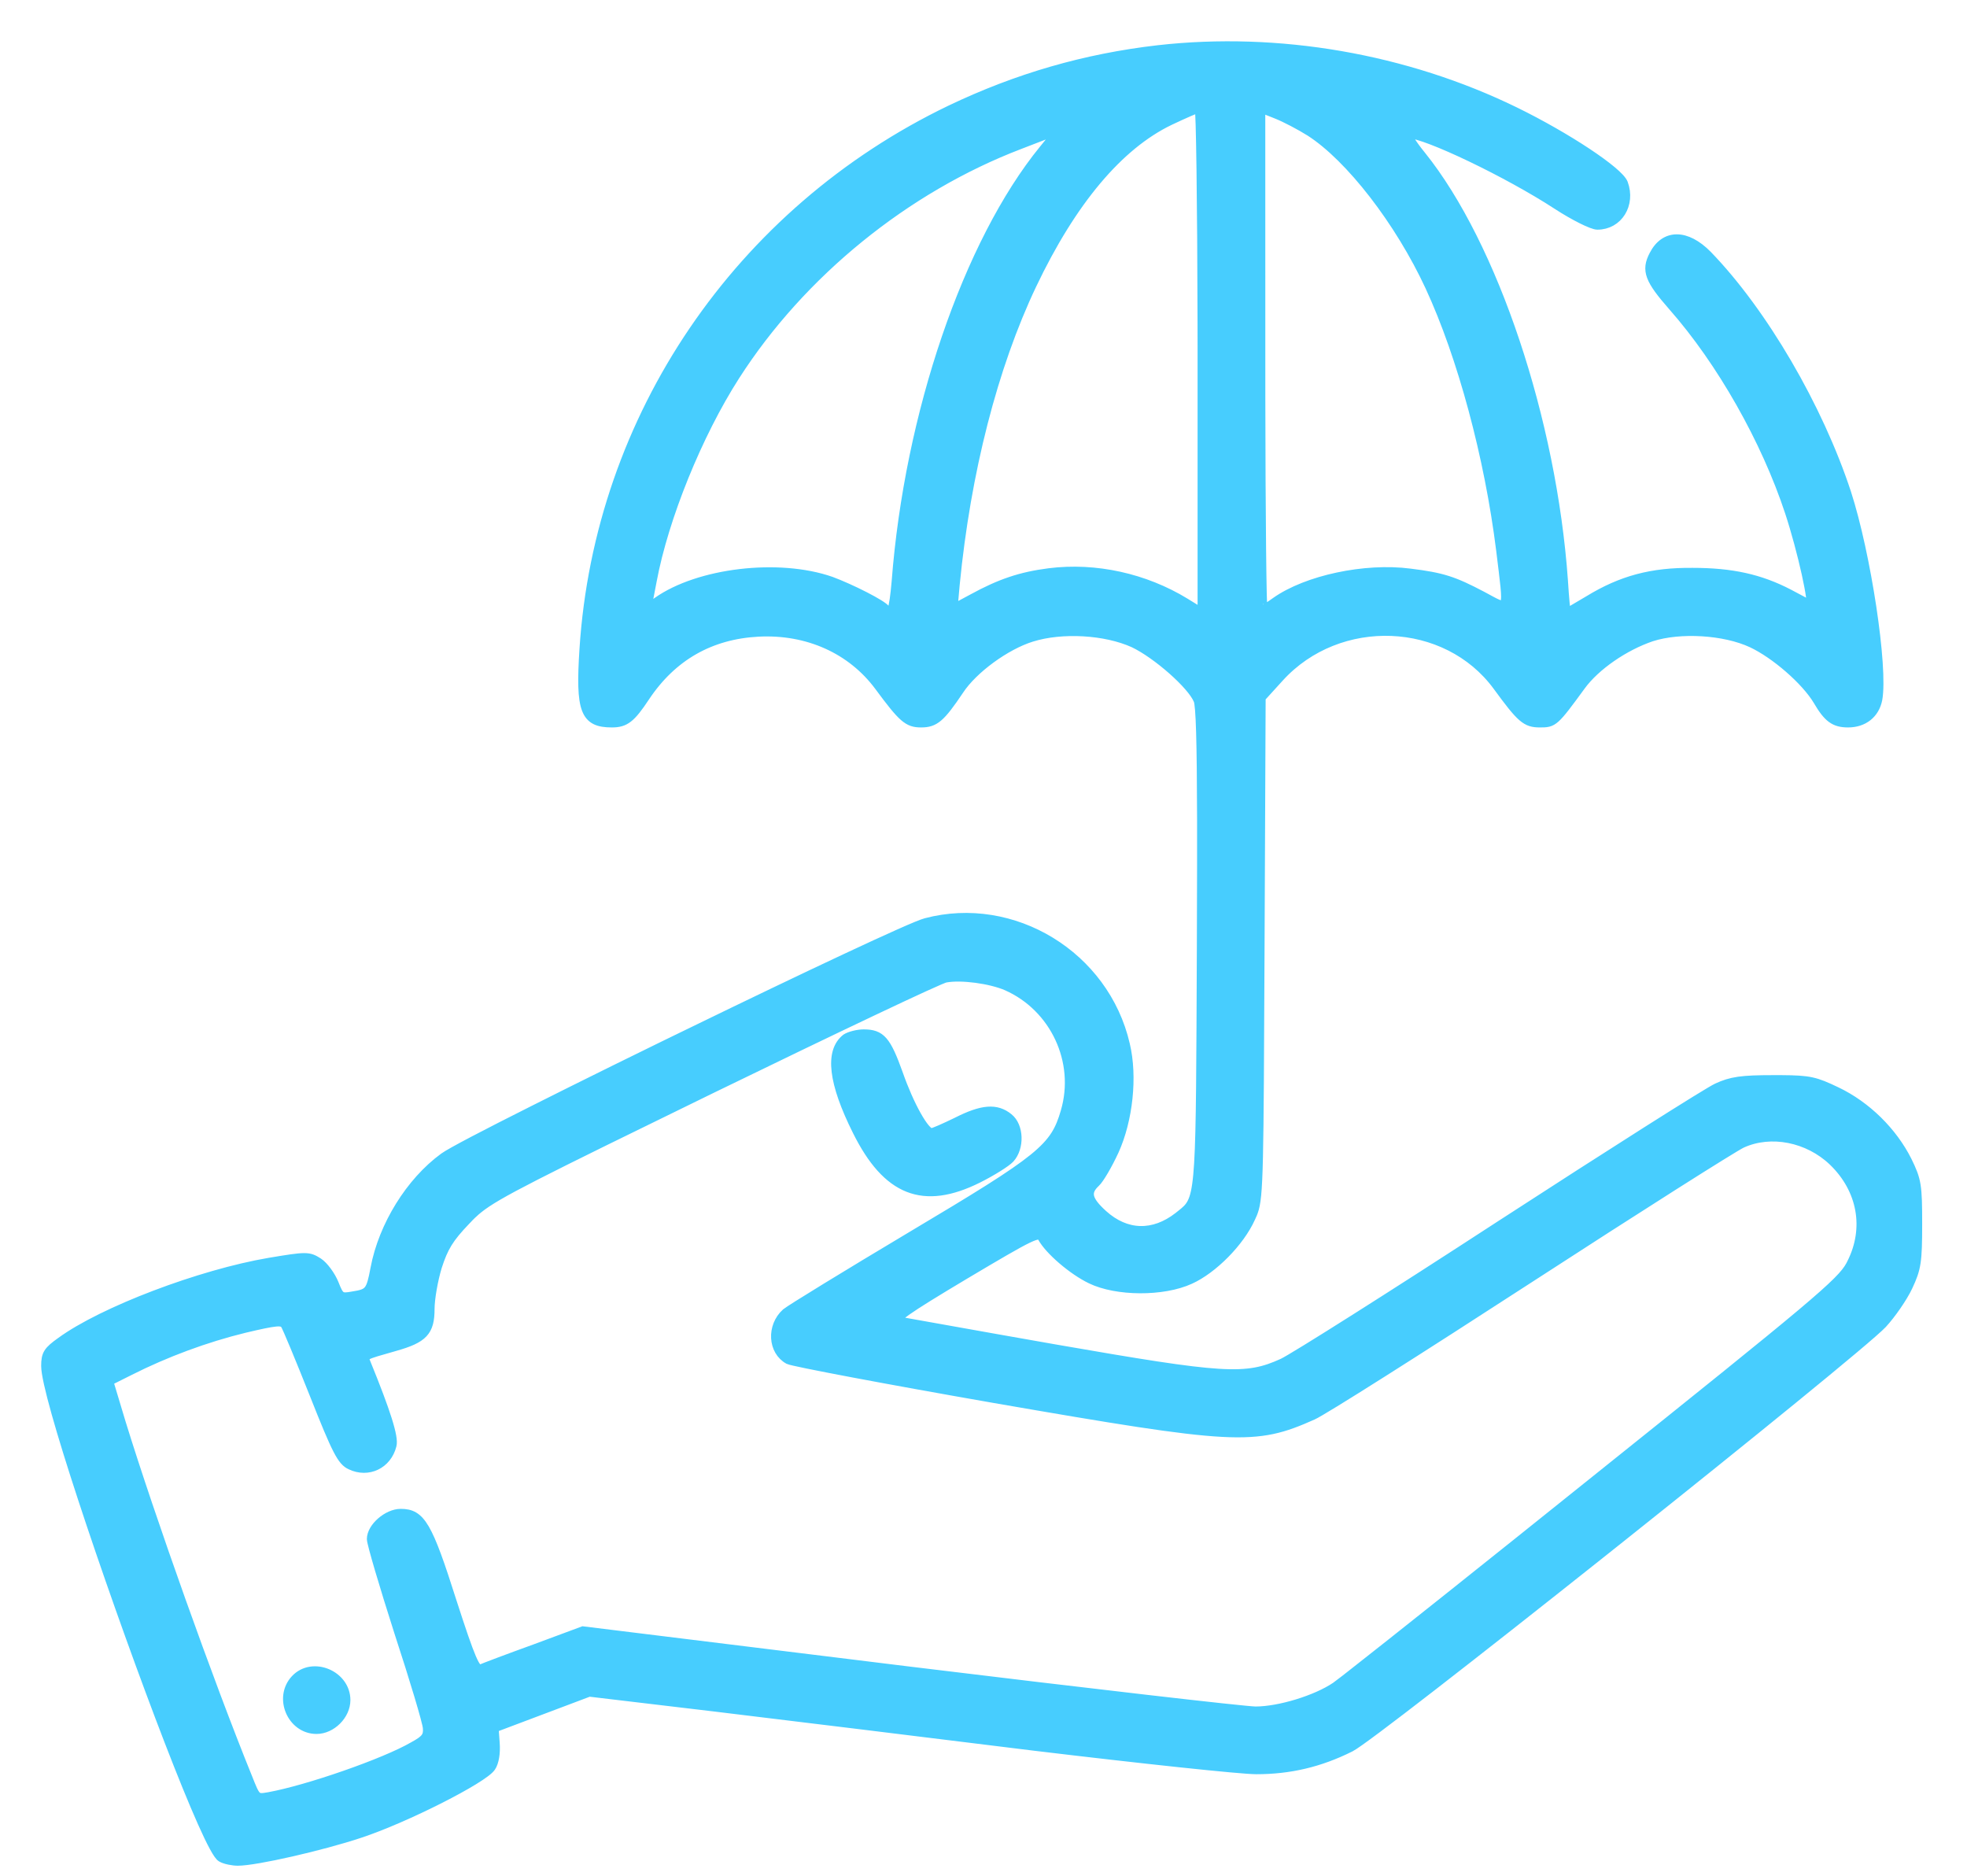 <?xml version="1.0" encoding="UTF-8"?>
<svg width="43px" height="41px" viewBox="0 0 43 41" version="1.1" xmlns="http://www.w3.org/2000/svg" xmlns:xlink="http://www.w3.org/1999/xlink">
    <title>svg/Insurance_services_ic</title>
    <g id="Page-1" stroke="none" stroke-width="1" fill="none" fill-rule="evenodd">
        <g id="Service-All-Category" transform="translate(-292, -281)" fill="#47CDFE" fill-rule="nonzero" stroke="#47CDFE" stroke-width="0.2">
            <g id="Group-2" transform="translate(271, 259)">
                <g id="Insurance_services_ic" transform="translate(22, 22)">
                    <g id="Group" transform="translate(20.5, 20.68) scale(-1, 1) rotate(-180) translate(-20.5, -20.68) translate(0, 0.68)">
                        <path d="M4.2,-1.42108547e-14 C4.592,-1.42108547e-14 6.032,0.328 6.872,0.608 C7.864,0.936 9.568,1.8 9.736,2.056 C9.808,2.16 9.84,2.368 9.824,2.576 L9.8,2.912 L11.88,3.696 L14.64,3.368 C16.16,3.184 19.304,2.8 21.624,2.512 C23.952,2.232 26.128,2 26.464,2 C27.192,2 27.848,2.152 28.52,2.488 C28.778,2.613 31.267,4.553 33.879,6.628 L34.461,7.091 C37.177,9.254 39.857,11.43 40.152,11.744 C40.344,11.952 40.6,12.32 40.712,12.56 C40.896,12.952 40.92,13.096 40.92,13.92 C40.92,14.768 40.904,14.88 40.696,15.304 C40.376,15.944 39.8,16.512 39.144,16.824 C38.682,17.044 38.563,17.076 37.942,17.08 L37.76,17.08 C37.072,17.08 36.848,17.048 36.536,16.904 C36.328,16.808 34.208,15.464 31.816,13.912 C29.432,12.36 27.28,11 27.04,10.888 C26.232,10.52 25.76,10.552 22.08,11.192 C20.296,11.504 18.76,11.784 18.656,11.8 C18.504,11.84 18.776,12.032 20.088,12.816 C21.568,13.696 21.712,13.768 21.784,13.632 C21.936,13.352 22.448,12.912 22.848,12.72 C23.408,12.448 24.424,12.44 25.016,12.712 C25.512,12.936 26.104,13.528 26.344,14.064 C26.358,14.094 26.371,14.122 26.383,14.151 L26.4,14.195 C26.52,14.528 26.523,15.135 26.544,19.936 L26.568,25.432 L26.968,25.872 C28.264,27.296 30.624,27.2 31.736,25.68 C32.256,24.968 32.36,24.88 32.664,24.88 C32.96,24.88 32.976,24.888 33.56,25.688 C33.88,26.128 34.512,26.56 35.104,26.76 C35.728,26.96 36.696,26.904 37.296,26.624 C37.808,26.384 38.472,25.808 38.736,25.368 C38.96,24.984 39.104,24.88 39.4,24.88 C39.736,24.88 39.984,25.072 40.048,25.392 C40.176,26.088 39.8,28.568 39.368,29.904 C38.752,31.776 37.544,33.848 36.328,35.104 C35.864,35.576 35.392,35.576 35.152,35.104 C34.976,34.768 35.056,34.568 35.568,33.984 C36.632,32.776 37.6,31.064 38.12,29.488 C38.392,28.664 38.672,27.408 38.568,27.456 C38.544,27.472 38.328,27.584 38.104,27.704 C37.472,28.032 36.856,28.168 36,28.168 C35.104,28.176 34.448,28 33.728,27.56 C33.472,27.408 33.256,27.28 33.24,27.28 C33.232,27.28 33.2,27.6 33.176,27.992 C32.928,31.488 31.648,35.32 30.072,37.28 C29.856,37.544 29.728,37.76 29.784,37.76 C30.168,37.76 31.96,36.904 33.04,36.2 C33.408,35.96 33.808,35.76 33.92,35.76 C34.376,35.76 34.656,36.216 34.488,36.672 C34.384,36.936 33.248,37.688 32.12,38.24 C29.728,39.408 26.944,39.888 24.32,39.592 C22.72,39.408 21.232,38.976 19.776,38.28 C15.152,36.056 12.096,31.56 11.768,26.496 C11.68,25.144 11.784,24.88 12.376,24.88 C12.664,24.88 12.792,24.976 13.104,25.448 C13.696,26.336 14.528,26.808 15.576,26.864 C16.656,26.92 17.616,26.488 18.216,25.68 C18.736,24.976 18.848,24.88 19.136,24.88 C19.432,24.88 19.56,24.984 19.968,25.592 C20.272,26.056 20.984,26.576 21.552,26.752 C22.216,26.96 23.168,26.904 23.784,26.624 C24.288,26.384 25.056,25.712 25.192,25.376 C25.242,25.264 25.265,24.492 25.269,22.77 L25.269,21.783 C25.269,21.245 25.267,20.639 25.264,19.96 C25.242,14.794 25.253,14.497 24.887,14.19 L24.839,14.151 C24.815,14.131 24.788,14.111 24.76,14.088 C24.216,13.664 23.616,13.68 23.112,14.136 C22.768,14.448 22.728,14.624 22.952,14.832 C23.032,14.904 23.216,15.216 23.36,15.528 C23.664,16.2 23.768,17.144 23.6,17.848 C23.152,19.792 21.144,21.016 19.24,20.512 C18.954,20.441 16.547,19.304 14.104,18.115 L13.493,17.818 C12.783,17.471 12.084,17.126 11.449,16.81 L10.672,16.421 C9.61,15.888 8.844,15.488 8.704,15.384 C7.968,14.848 7.376,13.888 7.2,12.96 C7.104,12.448 7.072,12.408 6.712,12.352 C6.448,12.304 6.424,12.32 6.304,12.624 C6.232,12.8 6.08,13.008 5.96,13.088 C5.744,13.224 5.704,13.224 4.888,13.088 C3.384,12.832 1.248,12.024 0.328,11.352 C0.048,11.152 7.10542736e-14,11.08 7.10542736e-14,10.824 C7.10542736e-14,10.508 0.334,9.356 0.806,7.917 L0.989,7.365 C2.028,4.266 3.55,0.235 3.84,0.08 C3.92,0.032 4.088,-1.42108547e-14 4.2,-1.42108547e-14 Z M26.608,27.36 C26.586,27.36 26.564,29.384 26.561,32.008 L26.56,38.32 L26.904,38.184 C27.088,38.112 27.424,37.936 27.64,37.8 C28.512,37.24 29.592,35.848 30.256,34.416 C30.96,32.896 31.552,30.704 31.808,28.648 C31.976,27.248 32.016,27.328 31.4,27.656 C30.776,27.984 30.536,28.064 29.824,28.152 C28.84,28.28 27.568,28.008 26.888,27.528 C26.76,27.432 26.632,27.36 26.608,27.36 Z M25.28,27.28 L24.904,27.512 C24.024,28.048 22.952,28.288 21.936,28.16 C21.312,28.08 20.864,27.928 20.264,27.6 L19.832,27.368 L19.88,27.904 C20.12,30.368 20.712,32.672 21.56,34.456 C22.432,36.288 23.456,37.504 24.568,38.04 C24.888,38.192 25.184,38.32 25.216,38.32 C25.245,38.32 25.274,36.283 25.279,33.639 L25.28,33.083 C25.28,32.989 25.28,32.895 25.28,32.8 L25.28,27.28 Z M18.36,27.36 C18.296,27.464 17.6,27.816 17.168,27.976 C16.024,28.376 14.272,28.168 13.368,27.528 L13.136,27.36 L13.256,27.984 C13.512,29.36 14.256,31.192 15.072,32.464 C16.512,34.712 18.8,36.568 21.296,37.52 C21.744,37.696 22.128,37.84 22.144,37.84 C22.152,37.84 22.008,37.648 21.816,37.416 C20.152,35.376 18.872,31.616 18.592,27.968 C18.536,27.328 18.48,27.168 18.36,27.36 Z M4.416,1.824 C3.568,3.912 2.288,7.512 1.648,9.584 L1.376,10.488 L1.84,10.72 C2.616,11.112 3.496,11.44 4.352,11.648 C5.032,11.808 5.168,11.824 5.232,11.728 C5.272,11.672 5.56,10.976 5.872,10.192 C6.36,8.96 6.472,8.744 6.664,8.656 C7.048,8.472 7.464,8.672 7.568,9.088 C7.616,9.264 7.44,9.816 7,10.896 C6.936,11.056 6.928,11.048 7.632,11.248 C8.256,11.424 8.4,11.576 8.4,12.072 C8.4,12.288 8.472,12.704 8.56,12.992 C8.696,13.416 8.816,13.616 9.184,14 L9.211,14.028 L9.211,14.028 L9.263,14.083 L9.263,14.083 L9.315,14.134 C9.342,14.159 9.368,14.184 9.397,14.209 L9.457,14.259 C9.866,14.588 10.706,15.002 14.552,16.88 C17.248,18.192 19.552,19.288 19.672,19.304 C20.016,19.368 20.656,19.28 21.008,19.128 C22.056,18.664 22.608,17.48 22.288,16.384 C22.056,15.584 21.776,15.36 18.928,13.664 C17.52,12.824 16.28,12.064 16.184,11.984 C15.856,11.688 15.888,11.152 16.24,10.96 C16.336,10.912 18.36,10.528 20.744,10.112 C26.008,9.2 26.424,9.176 27.696,9.744 C27.904,9.832 30.024,11.176 32.416,12.728 C34.808,14.28 36.904,15.608 37.08,15.688 C37.712,15.976 38.528,15.816 39.072,15.296 C39.704,14.688 39.864,13.832 39.472,13.064 L39.45,13.021 C39.248,12.647 38.649,12.15 33.896,8.344 C31.512,6.43 29.387,4.739 28.558,4.091 L28.406,3.972 C28.295,3.886 28.224,3.833 28.2,3.816 C27.776,3.528 26.968,3.28 26.448,3.28 C26.224,3.28 22.824,3.672 18.888,4.152 L11.744,5.032 L10.688,4.64 C10.112,4.432 9.584,4.232 9.512,4.2 C9.4,4.16 9.296,4.392 8.88,5.68 C8.352,7.344 8.2,7.6 7.76,7.6 C7.472,7.6 7.12,7.296 7.12,7.04 C7.12,6.944 7.392,6.024 7.72,5 C8.056,3.976 8.336,3.04 8.344,2.912 C8.36,2.728 8.304,2.656 8.04,2.512 C7.408,2.144 5.72,1.56 4.88,1.408 C4.6,1.36 4.6,1.36 4.416,1.824 Z M20.376,14.92 C20.68,15.072 21,15.272 21.08,15.36 C21.296,15.6 21.28,16.064 21.048,16.248 C20.784,16.464 20.472,16.44 19.92,16.16 C19.656,16.032 19.408,15.92 19.36,15.92 C19.216,15.92 18.88,16.52 18.64,17.208 C18.376,17.944 18.256,18.08 17.88,18.08 C17.744,18.08 17.568,18.032 17.496,17.984 C17.128,17.696 17.208,17.016 17.736,15.96 C18.392,14.64 19.184,14.328 20.376,14.92 Z M5.92,2.88 C6.248,2.88 6.56,3.192 6.56,3.52 C6.56,4.072 5.832,4.376 5.456,3.976 C5.08,3.576 5.376,2.88 5.92,2.88 Z" id="Combined-Shape"></path>
                    </g>
                </g>
            </g>
        </g>
    </g>
</svg>